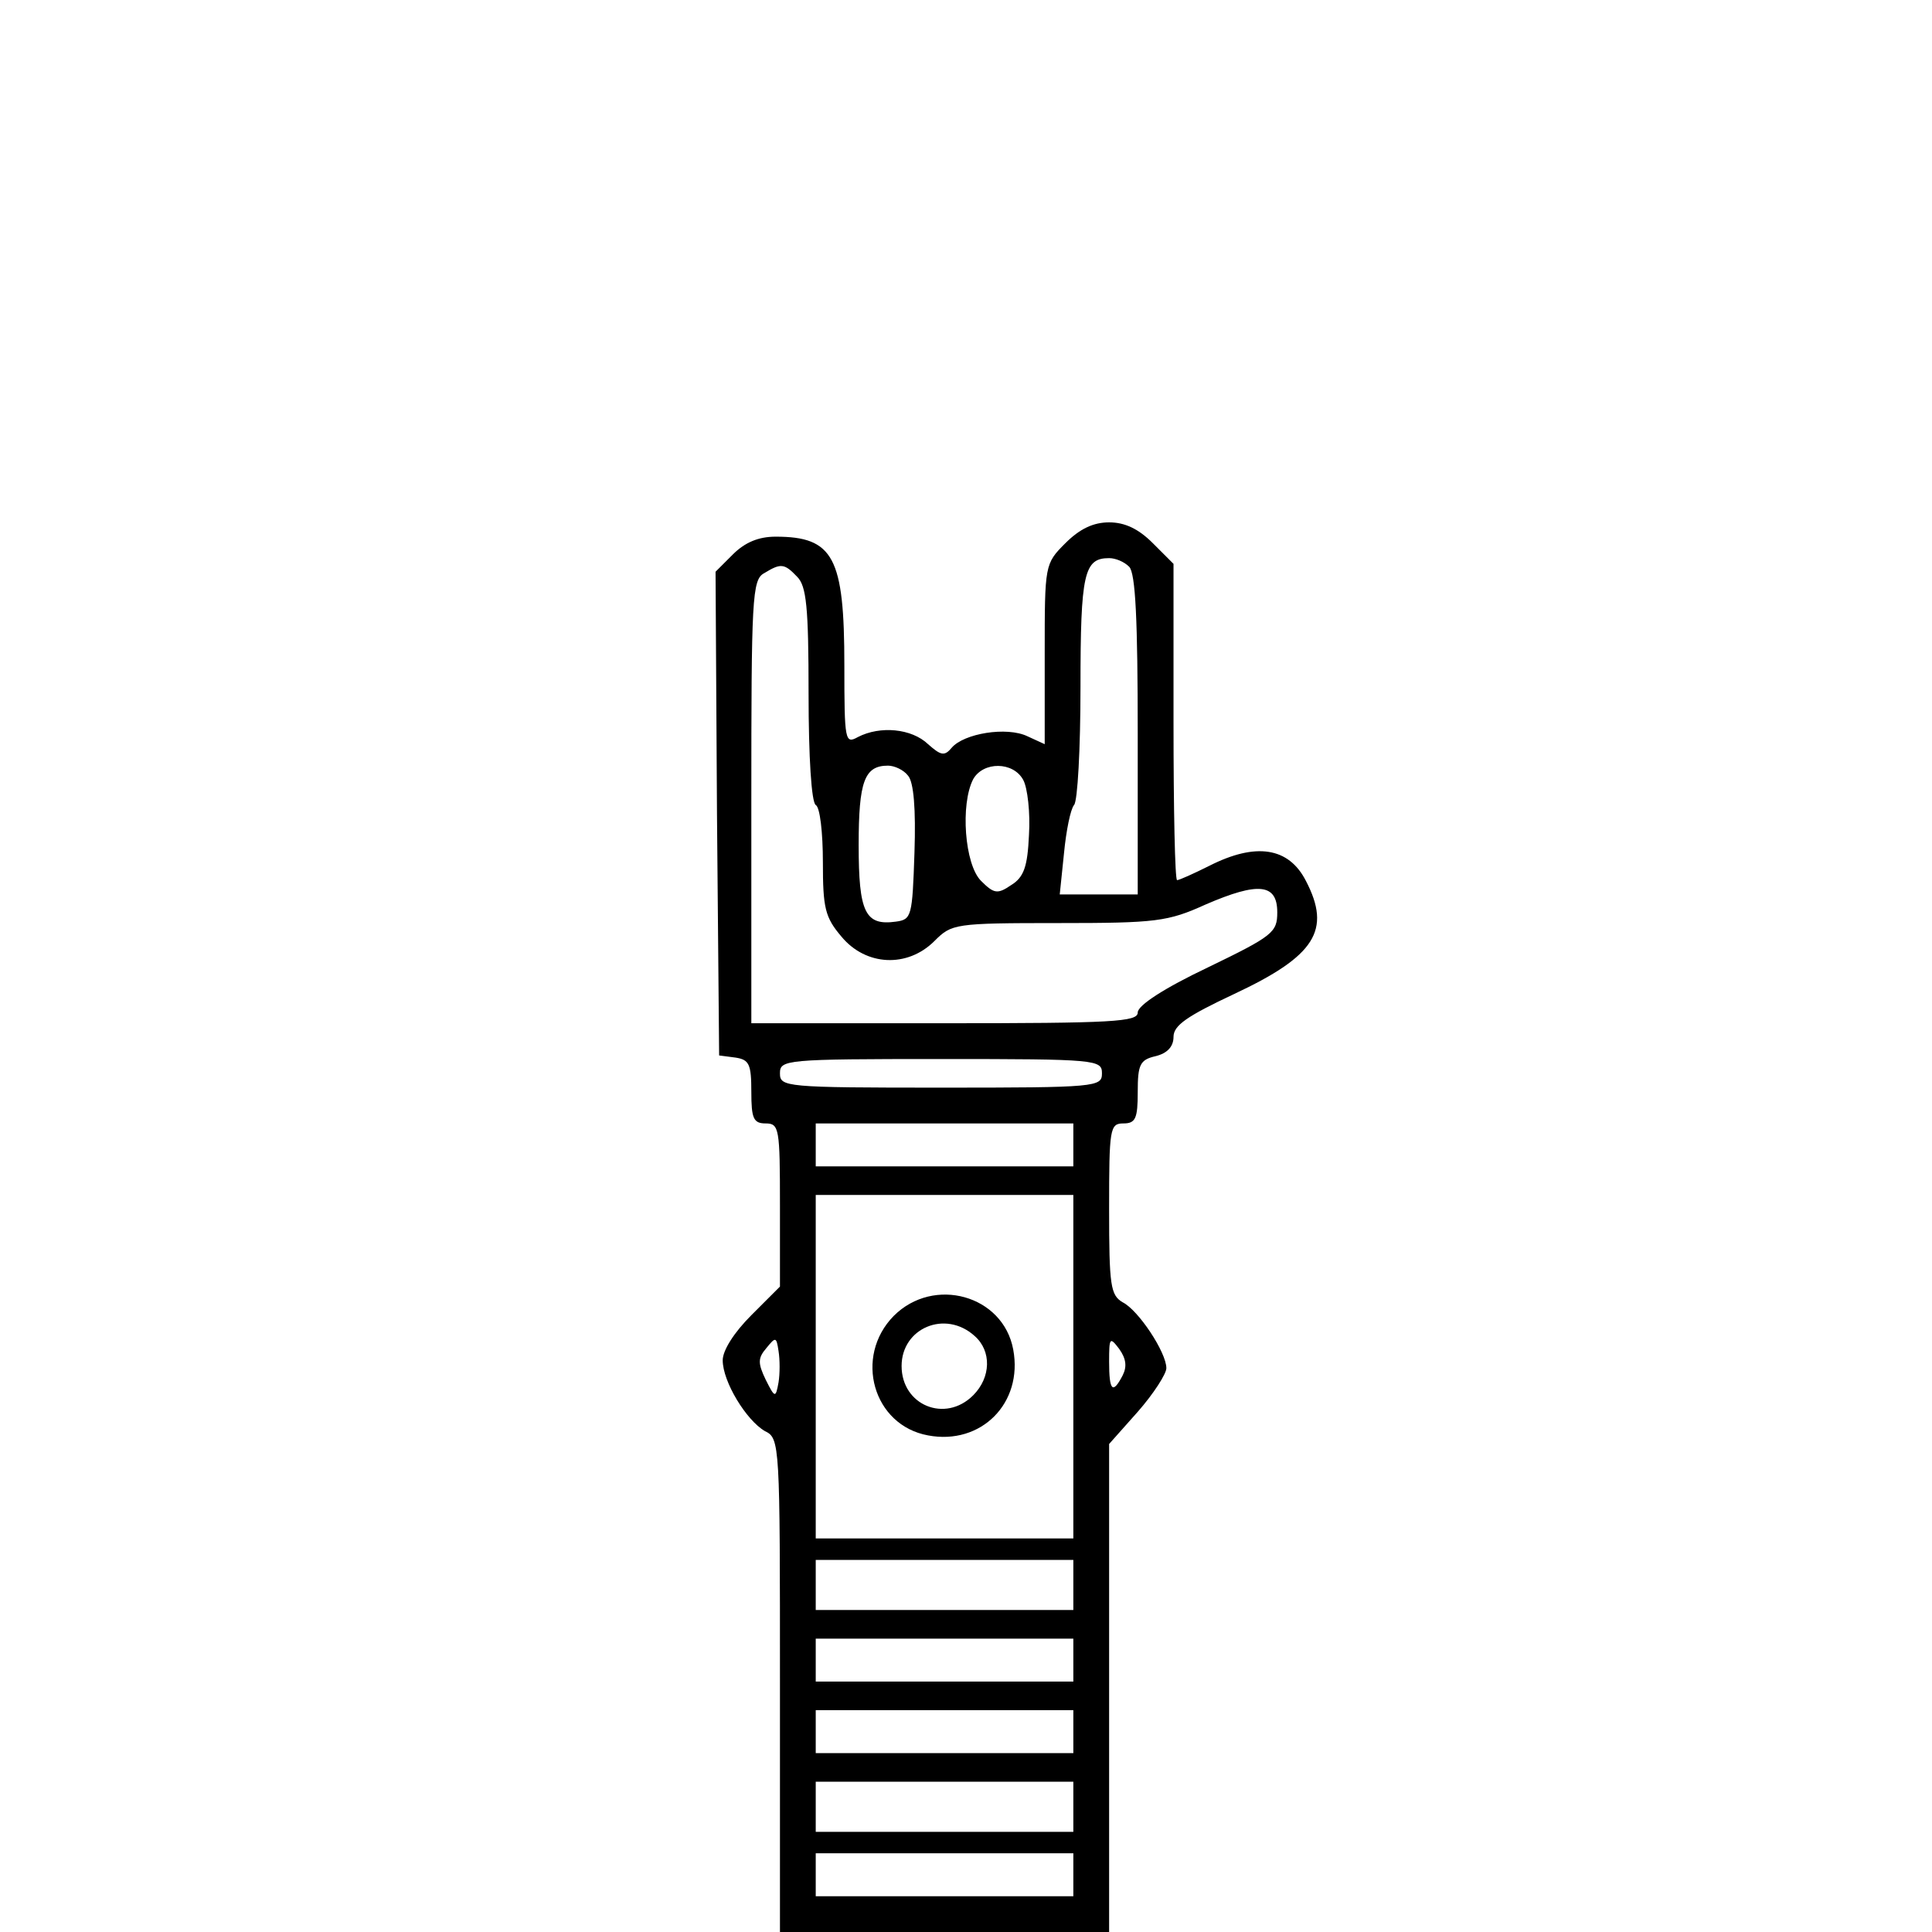 <?xml version="1.0" standalone="no"?>
<!DOCTYPE svg PUBLIC "-//W3C//DTD SVG 20010904//EN"
 "http://www.w3.org/TR/2001/REC-SVG-20010904/DTD/svg10.dtd">
<svg version="1.0" xmlns="http://www.w3.org/2000/svg"
 width="270pt" height="270pt" viewBox="0 0 270 270"
 preserveAspectRatio="xMidYMid meet">
<g transform="translate(0,270) scale(0.1,-0.1)"
fill="#000000" stroke="none">
<path d="M1489 1941 c-29 -29 -29 -30 -29 -155 l0 -126 -24 11 c-29 14 -89 4
-106 -16 -10 -12 -15 -11 -33 5 -23 22 -67 26 -98 10 -18 -10 -19 -6 -19 100
0 151 -15 180 -96 180 -24 0 -43 -8 -60 -25 l-24 -24 2 -338 3 -338 23 -3 c19
-3 22 -9 22 -48 0 -37 3 -44 20 -44 19 0 20 -7 20 -114 l0 -114 -40 -40 c-24
-24 -40 -49 -40 -63 0 -30 33 -84 59 -99 21 -10 21 -18 21 -355 l0 -345 230 0
230 0 0 341 0 341 40 45 c22 25 40 53 40 61 0 22 -39 81 -61 92 -17 10 -19 23
-19 130 0 113 1 120 20 120 17 0 20 7 20 44 0 38 3 45 25 50 16 4 25 13 25 27
0 16 19 29 85 60 113 53 136 89 100 158 -24 47 -70 54 -135 21 -22 -11 -42
-20 -45 -20 -3 0 -5 99 -5 221 l0 221 -29 29 c-20 20 -39 29 -61 29 -22 0 -41
-9 -61 -29z m89 -33 c9 -9 12 -75 12 -235 l0 -223 -54 0 -55 0 6 58 c3 31 9
61 14 67 5 5 9 79 9 165 0 159 5 180 40 180 9 0 21 -5 28 -12z m-464 -14 c13
-13 16 -42 16 -164 0 -88 4 -151 10 -155 6 -3 10 -39 10 -80 0 -64 3 -77 26
-104 34 -41 92 -44 130 -6 24 24 28 25 173 25 137 0 153 2 206 26 74 32 100
29 100 -11 0 -28 -6 -33 -97 -77 -61 -29 -98 -53 -98 -63 0 -13 -34 -15 -270
-15 l-270 0 0 310 c0 284 1 310 18 319 23 14 28 14 46 -5z m155 -278 c8 -9 11
-47 9 -107 -3 -90 -4 -94 -26 -97 -43 -6 -52 13 -52 107 0 89 8 111 41 111 9
0 22 -6 28 -14z m161 -6 c6 -11 10 -46 8 -77 -2 -44 -7 -59 -25 -70 -19 -13
-24 -12 -42 6 -23 23 -29 107 -11 142 14 25 56 25 70 -1z m110 -410 c0 -19 -7
-20 -225 -20 -218 0 -225 1 -225 20 0 19 7 20 225 20 218 0 225 -1 225 -20z
m-40 -100 l0 -30 -180 0 -180 0 0 30 0 30 180 0 180 0 0 -30z m0 -310 l0 -240
-180 0 -180 0 0 240 0 240 180 0 180 0 0 -240z m-412 -22 c-4 -22 -5 -22 -18
4 -11 23 -11 30 1 44 13 16 14 16 17 -4 2 -12 2 -32 0 -44z m481 10 c-14 -27
-19 -22 -19 19 0 34 1 35 14 18 10 -14 11 -25 5 -37z m-69 -293 l0 -35 -180 0
-180 0 0 35 0 35 180 0 180 0 0 -35z m0 -105 l0 -30 -180 0 -180 0 0 30 0 30
180 0 180 0 0 -30z m0 -100 l0 -30 -180 0 -180 0 0 30 0 30 180 0 180 0 0 -30z
m0 -105 l0 -35 -180 0 -180 0 0 35 0 35 180 0 180 0 0 -35z m0 -95 l0 -30
-180 0 -180 0 0 30 0 30 180 0 180 0 0 -30z"/>
<path d="M1249 861 c-56 -57 -29 -153 48 -167 74 -14 133 45 119 120 -14 76
-111 103 -167 47z m113 -28 c24 -21 23 -58 -2 -83 -39 -39 -100 -14 -100 41 0
53 61 79 102 42z"/>
</g>
</svg>
